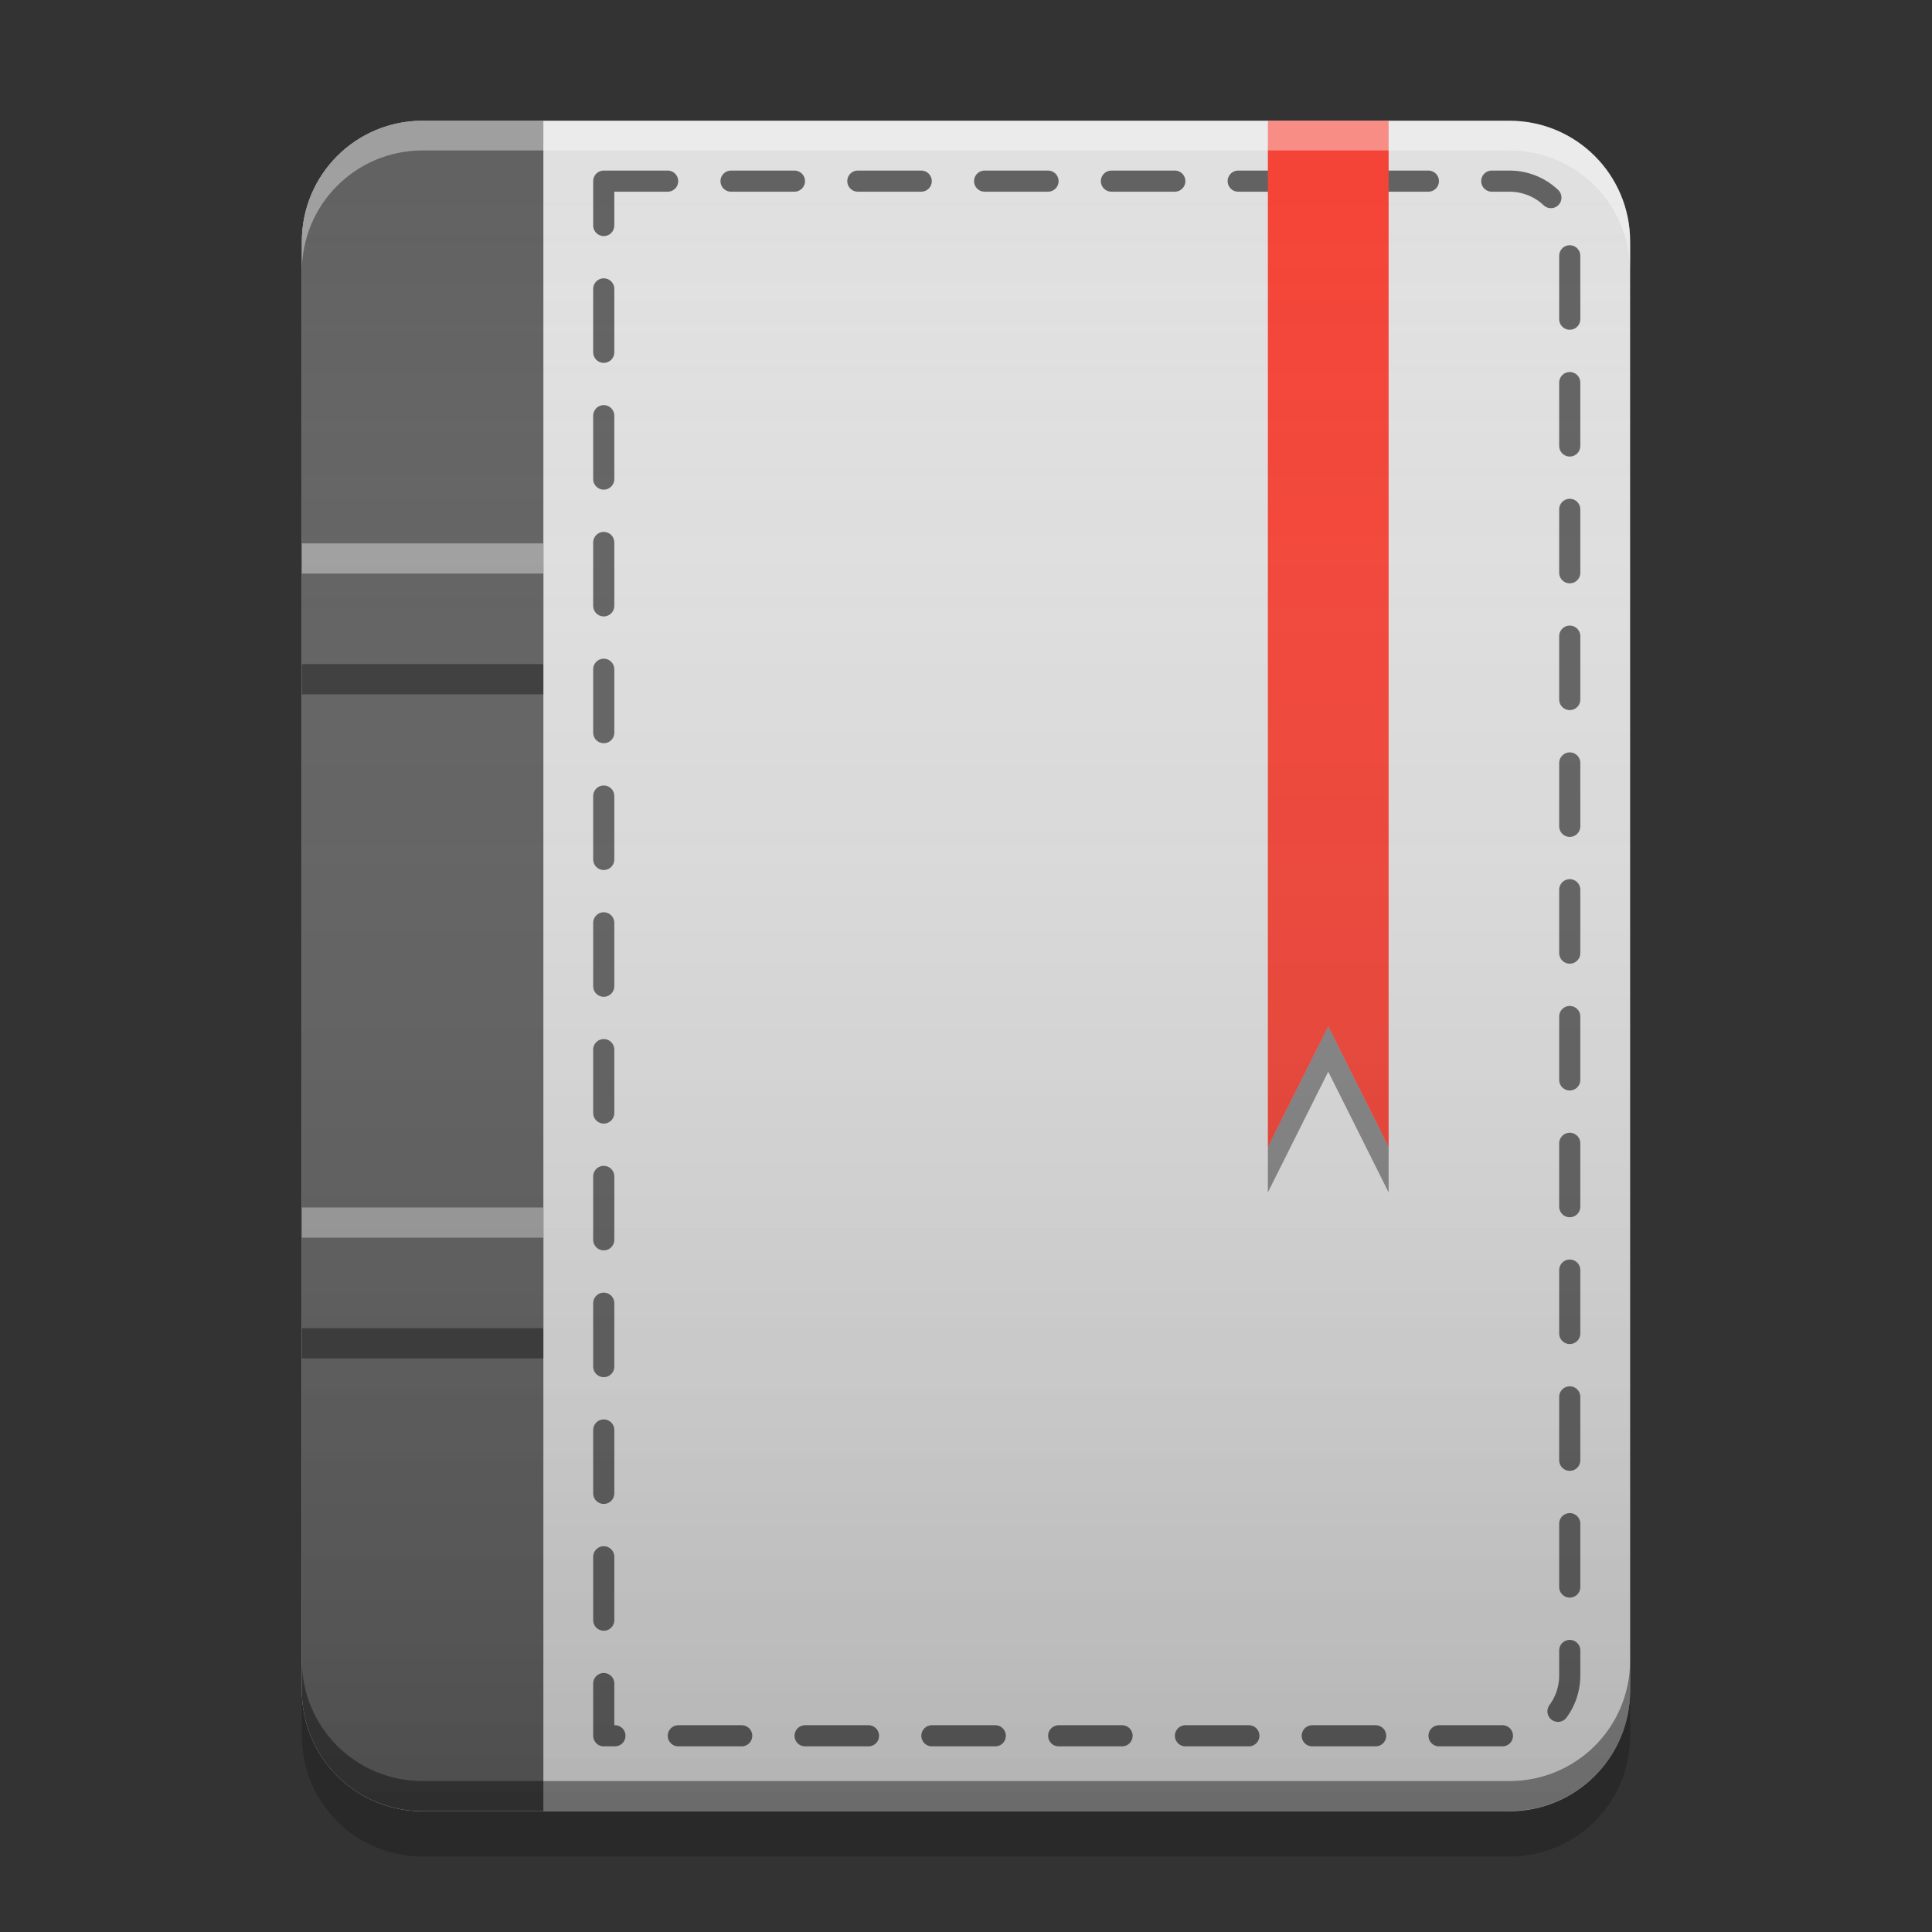 
<svg xmlns="http://www.w3.org/2000/svg" xmlns:xlink="http://www.w3.org/1999/xlink" width="32" height="32" viewBox="0 0 32 32" version="1.1">
<rect x="0" y="0" width="32" height="32" fill="#333333" stroke="none"/>
<defs>
<linearGradient id="linear0" gradientUnits="userSpaceOnUse" x1="8.467" y1="-199.125" x2="8.467" y2="-213.942" gradientTransform="matrix(1.89,0,0,1.89,0,406.299)">
<stop offset="0" style="stop-color:rgb(0%,0%,0%);stop-opacity:0.2;"/>
<stop offset="1" style="stop-color:rgb(100%,100%,100%);stop-opacity:0;"/>
</linearGradient>
</defs>
<g id="surface1">
<path style=" stroke:none;fill-rule:nonzero;fill:rgb(87.843%,87.843%,87.843%);fill-opacity:1;" d="M 7 2 L 25 2 C 26.105 2 27 2.895 27 4 L 27 28 C 27 29.105 26.105 30 25 30 L 7 30 C 5.895 30 5 29.105 5 28 L 5 4 C 5 2.895 5.895 2 7 2 Z M 7 2 "/>
<path style="fill:none;stroke-width:0.7;stroke-linecap:round;stroke-linejoin:round;stroke:rgb(38.039%,38.039%,38.039%);stroke-opacity:1;stroke-dasharray:2.1,2.1;stroke-dashoffset:0.63;stroke-miterlimit:4;" d="M 20 6 L 20 57.5 L 50 57.5 C 51.109 57.5 52 56.609 52 55.5 L 52 8 C 52 6.891 51.109 6 50 6 Z M 20 6 " transform="matrix(0.5,0,0,0.5,0,0)"/>
<path style=" stroke:none;fill-rule:nonzero;fill:rgb(38.039%,38.039%,38.039%);fill-opacity:0.996;" d="M 7 2 C 5.891 2 5 2.891 5 4 L 5 28 C 5 29.109 5.891 30 7 30 L 9 30 L 9 2 Z M 7 2 "/>
<path style=" stroke:none;fill-rule:nonzero;fill:rgb(38.039%,38.039%,38.039%);fill-opacity:1;" d="M 5 20 L 9 20 L 9 22 L 5 22 Z M 5 20 "/>
<path style=" stroke:none;fill-rule:nonzero;fill:rgb(38.039%,38.039%,38.039%);fill-opacity:0.996;" d="M 5 9 L 9 9 L 9 11 L 5 11 Z M 5 9 "/>
<path style=" stroke:none;fill-rule:nonzero;fill:rgb(0.784%,0.784%,0.784%);fill-opacity:0.4;" d="M 7 29.996 C 5.891 29.996 5 29.102 5 27.996 L 5 27.5 C 5 28.609 5.891 29.5 7 29.5 L 25 29.5 C 26.109 29.5 27 28.609 27 27.5 L 27 27.996 C 27 29.102 26.109 29.996 25 29.996 Z M 7 29.996 "/>
<path style=" stroke:none;fill-rule:nonzero;fill:rgb(0%,0%,0%);fill-opacity:0.2;" d="M 5 28 L 5 28.75 C 5 29.859 5.891 30.75 7 30.75 L 25 30.75 C 26.109 30.75 27 29.859 27 28.75 L 27 28 C 27 29.109 26.109 30 25 30 L 7 30 C 5.891 30 5 29.109 5 28 Z M 5 28 "/>
<path style=" stroke:none;fill-rule:nonzero;fill:rgb(0%,0%,0%);fill-opacity:0.4;" d="M 5 11 L 9 11 L 9 11.5 L 5 11.5 Z M 5 11 "/>
<path style=" stroke:none;fill-rule:nonzero;fill:rgb(99.216%,99.216%,99.216%);fill-opacity:0.4;" d="M 5 9 L 9 9 L 9 9.5 L 5 9.5 Z M 5 9 "/>
<path style=" stroke:none;fill-rule:nonzero;fill:rgb(0%,0%,0%);fill-opacity:0.4;" d="M 5 22 L 9 22 L 9 22.5 L 5 22.5 Z M 5 22 "/>
<path style=" stroke:none;fill-rule:nonzero;fill:rgb(99.216%,99.216%,99.216%);fill-opacity:0.4;" d="M 5 20 L 9 20 L 9 20.5 L 5 20.5 Z M 5 20 "/>
<path style=" stroke:none;fill-rule:nonzero;fill:rgb(95.686%,26.275%,21.176%);fill-opacity:1;" d="M 21 2 L 21 19 L 22 17 L 23 19 L 23 2 Z M 21 2 "/>
<path style=" stroke:none;fill-rule:nonzero;fill:rgb(99.608%,99.608%,99.608%);fill-opacity:0.4;" d="M 7 2 C 5.891 2 5 2.891 5 4 L 5 4.492 C 5 3.387 5.891 2.492 7 2.492 L 25 2.492 C 26.109 2.492 27 3.387 27 4.492 L 27 4 C 27 2.891 26.109 2 25 2 Z M 7 2 "/>
<path style=" stroke:none;fill-rule:nonzero;fill:rgb(0%,0%,0%);fill-opacity:0.4;" d="M 22 17 L 21 19 L 21 19.75 L 22 17.75 L 23 19.75 L 23 19 Z M 22 17 "/>
<path style=" stroke:none;fill-rule:nonzero;fill:url(#linear0);" d="M 7 2 L 25 2 C 26.105 2 27 2.895 27 4 L 27 28 C 27 29.105 26.105 30 25 30 L 7 30 C 5.895 30 5 29.105 5 28 L 5 4 C 5 2.895 5.895 2 7 2 Z M 7 2 "/>
</g>
</svg>
